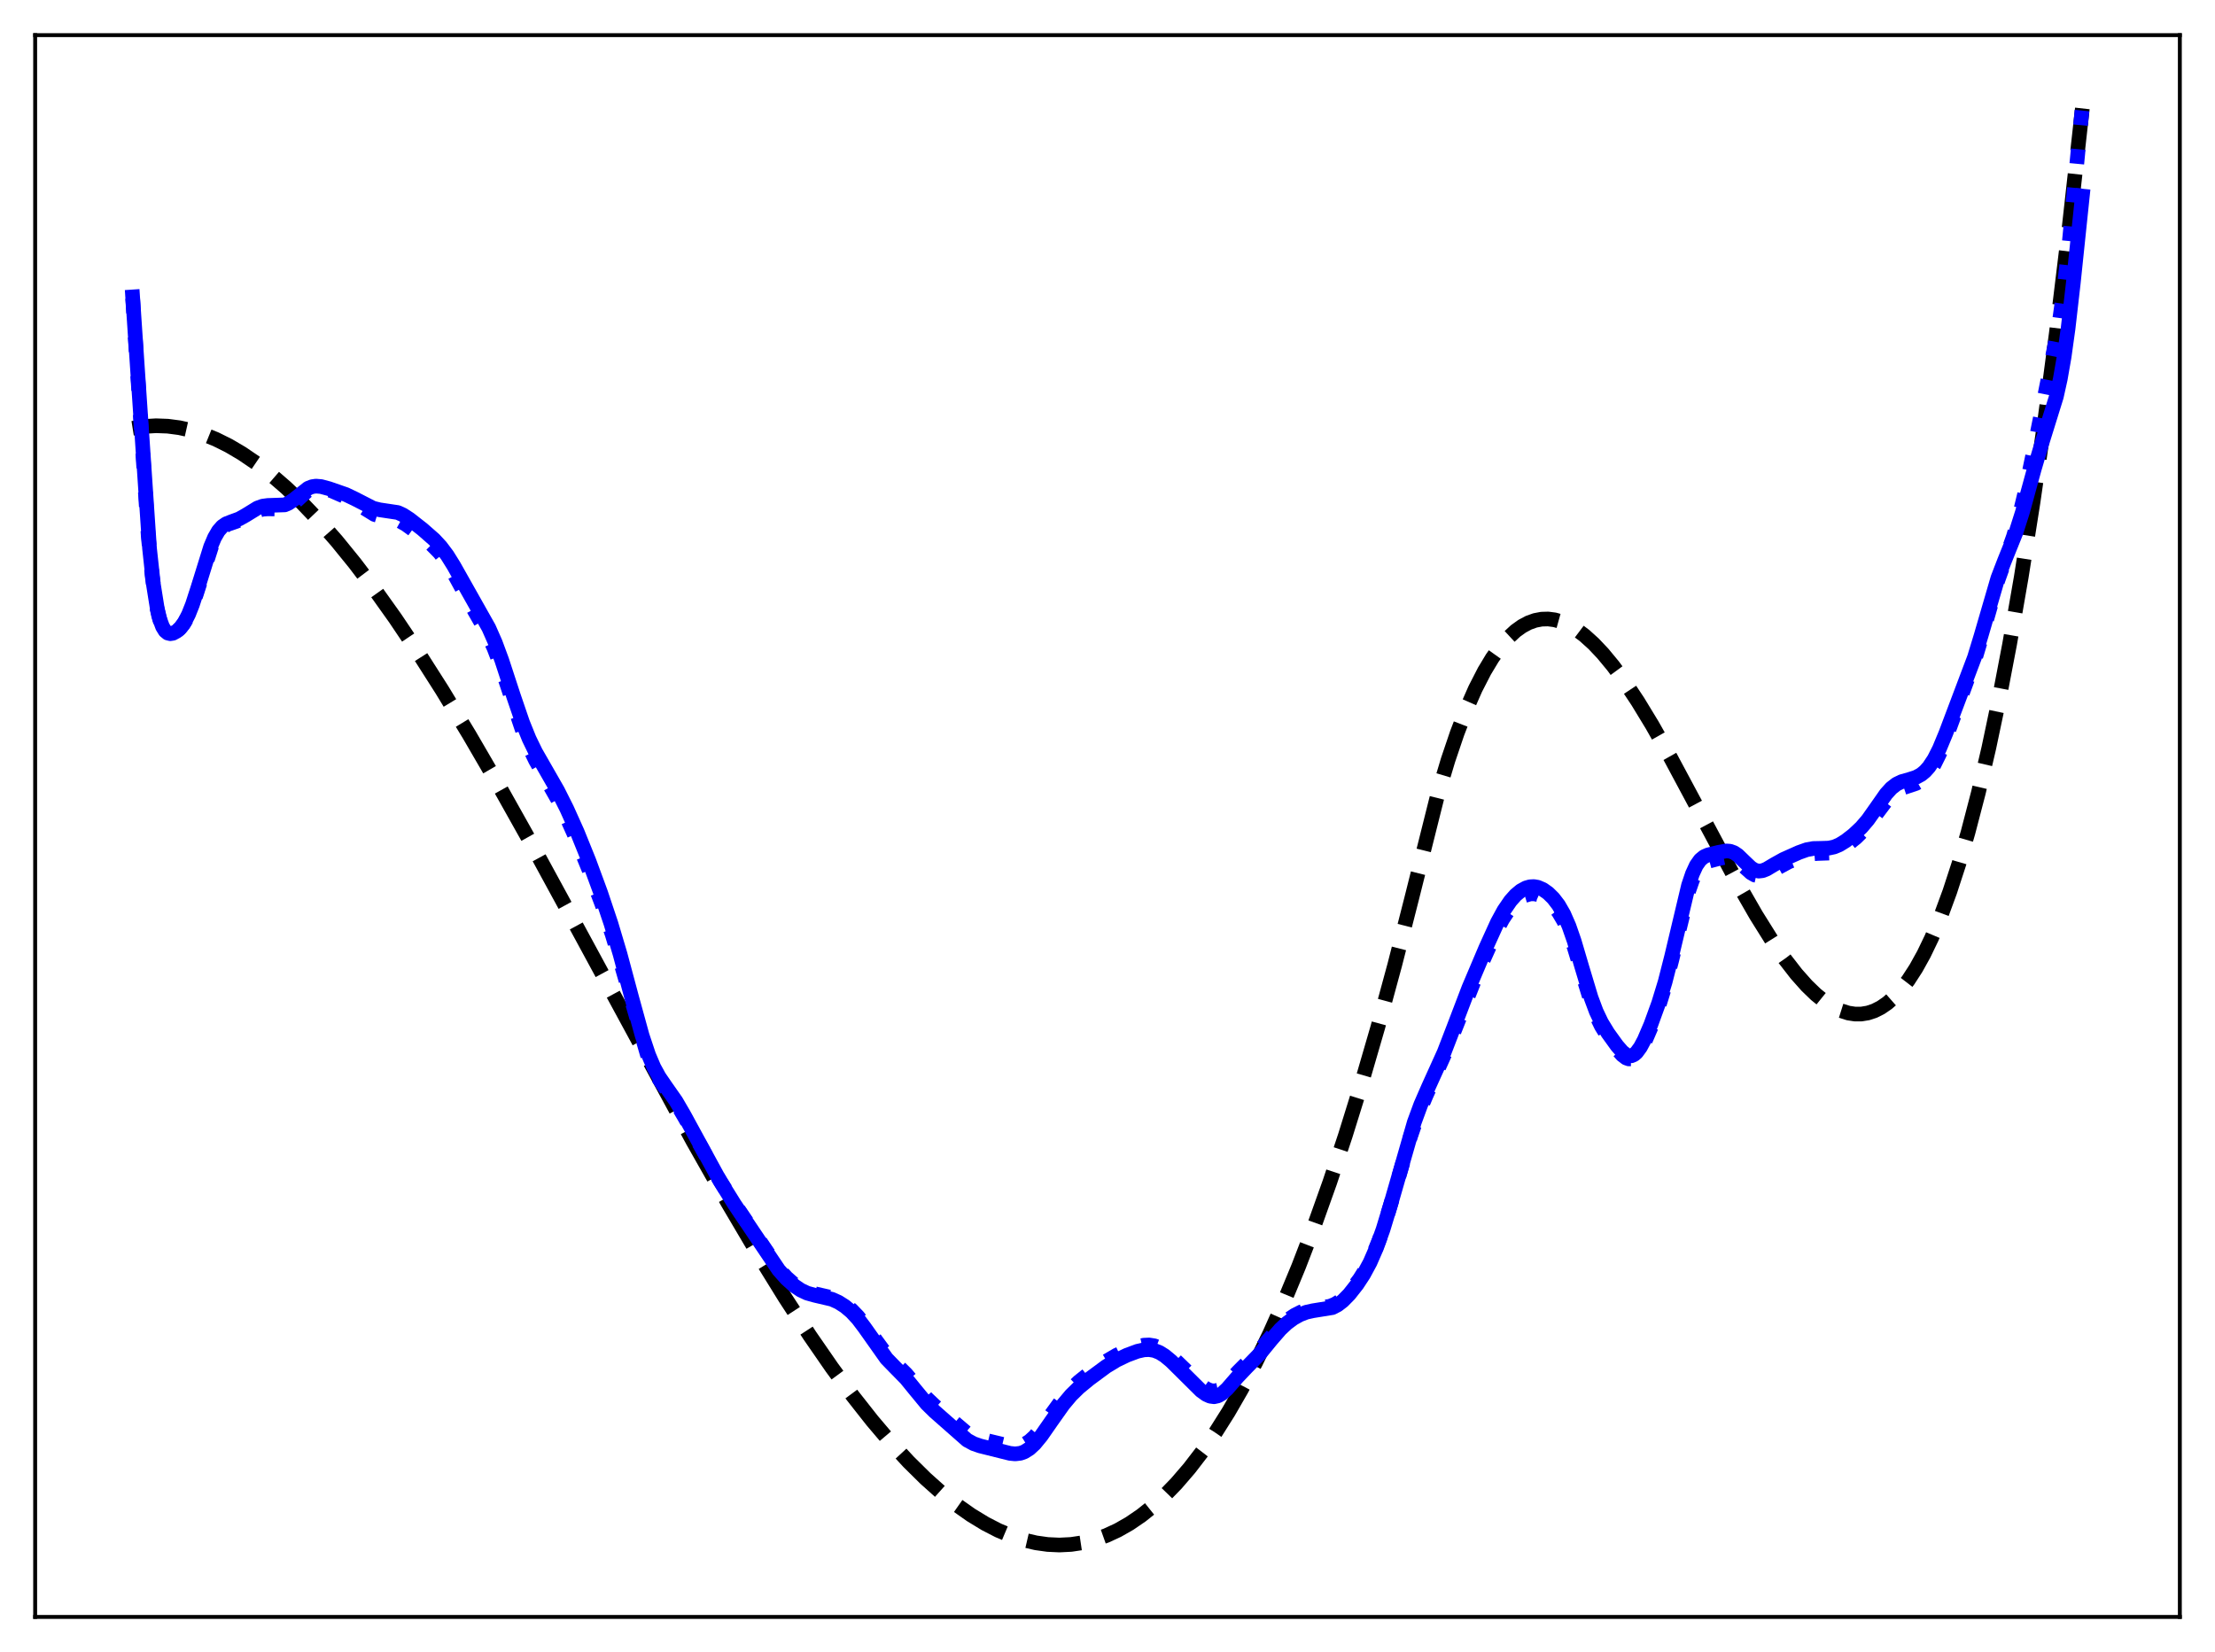 <?xml version="1.0" encoding="utf-8" standalone="no"?>
<!DOCTYPE svg PUBLIC "-//W3C//DTD SVG 1.1//EN"
  "http://www.w3.org/Graphics/SVG/1.1/DTD/svg11.dtd">
<svg xmlns:xlink="http://www.w3.org/1999/xlink" width="453.6pt" height="338.4pt" viewBox="0 0 453.6 338.4" xmlns="http://www.w3.org/2000/svg" version="1.1">
 <defs>
  <style type="text/css">*{stroke-linejoin: round; stroke-linecap: butt}</style>
 </defs>
 <g id="figure_1">
  <g id="patch_1">
   <path d="M 0 338.4 
L 453.6 338.4 
L 453.6 0 
L 0 0 
z
" style="fill: #ffffff"/>
  </g>
  <g id="axes_1">
   <g id="patch_2">
    <path d="M 7.2 331.2 
L 446.4 331.2 
L 446.4 7.2 
L 7.2 7.2 
z
" style="fill: #ffffff"/>
   </g>
   <g id="matplotlib.axis_1"/>
   <g id="matplotlib.axis_2"/>
   <g id="line2d_1">
    <path d="M 27.164 87.731 
L 29.559 87.35 
L 31.955 87.208 
L 34.351 87.297 
L 36.746 87.613 
L 39.142 88.149 
L 41.537 88.898 
L 44.199 89.975 
L 46.861 91.301 
L 49.523 92.867 
L 52.451 94.858 
L 55.379 97.118 
L 58.573 99.879 
L 61.767 102.934 
L 65.228 106.559 
L 68.954 110.809 
L 72.681 115.397 
L 76.673 120.661 
L 80.932 126.642 
L 85.457 133.375 
L 90.515 141.313 
L 96.105 150.526 
L 102.227 161.059 
L 109.414 173.883 
L 118.73 190.992 
L 141.888 233.72 
L 149.075 246.409 
L 155.197 256.788 
L 160.787 265.83 
L 165.844 273.586 
L 170.369 280.137 
L 174.628 285.929 
L 178.621 290.999 
L 182.348 295.393 
L 186.074 299.436 
L 189.535 302.856 
L 192.729 305.713 
L 195.923 308.265 
L 198.851 310.326 
L 201.779 312.109 
L 204.441 313.48 
L 207.103 314.603 
L 209.764 315.47 
L 212.16 316.026 
L 214.556 316.362 
L 216.951 316.473 
L 219.347 316.352 
L 221.743 315.993 
L 224.138 315.391 
L 226.534 314.54 
L 228.929 313.432 
L 231.325 312.064 
L 233.721 310.427 
L 236.116 308.517 
L 238.512 306.328 
L 240.908 303.853 
L 243.569 300.761 
L 246.231 297.3 
L 248.893 293.463 
L 251.555 289.241 
L 254.217 284.626 
L 257.145 279.087 
L 260.073 273.05 
L 263.001 266.507 
L 265.929 259.445 
L 269.123 251.137 
L 272.317 242.185 
L 275.511 232.575 
L 278.705 222.292 
L 282.166 210.377 
L 285.626 197.637 
L 289.087 184.055 
L 294.41 162.801 
L 296.54 155.685 
L 298.403 150.18 
L 300.266 145.323 
L 302.129 141.09 
L 303.993 137.457 
L 305.59 134.801 
L 307.187 132.553 
L 308.784 130.698 
L 310.381 129.22 
L 311.712 128.266 
L 313.043 127.555 
L 314.374 127.078 
L 315.705 126.826 
L 317.036 126.79 
L 318.367 126.962 
L 319.697 127.333 
L 321.295 128.029 
L 322.892 128.983 
L 324.489 130.181 
L 326.352 131.866 
L 328.215 133.837 
L 330.345 136.411 
L 332.74 139.672 
L 335.402 143.688 
L 338.33 148.504 
L 342.057 155.093 
L 347.114 164.534 
L 355.898 180.976 
L 359.625 187.461 
L 362.819 192.57 
L 365.481 196.419 
L 367.876 199.504 
L 370.006 201.901 
L 371.869 203.703 
L 373.732 205.203 
L 375.329 206.231 
L 376.927 207.005 
L 378.524 207.509 
L 379.855 207.713 
L 381.185 207.71 
L 382.516 207.492 
L 383.847 207.051 
L 385.178 206.376 
L 386.509 205.461 
L 387.84 204.295 
L 389.171 202.87 
L 390.768 200.806 
L 392.365 198.341 
L 393.962 195.46 
L 395.559 192.148 
L 397.423 187.72 
L 399.286 182.66 
L 401.149 176.944 
L 403.012 170.549 
L 405.142 162.377 
L 407.271 153.251 
L 409.401 143.133 
L 411.53 131.989 
L 413.926 118.18 
L 416.321 102.975 
L 418.717 86.322 
L 421.113 68.171 
L 423.775 46.183 
L 426.436 22.212 
L 426.436 22.212 
" clip-path="url(#p9c3926f1d1)" style="fill: none; stroke-dasharray: 11.1,4.8; stroke-dashoffset: 0; stroke: #000000; stroke-width: 3"/>
   </g>
   <g id="line2d_2">
    <path d="M 27.164 61.11 
L 30.358 109.837 
L 31.156 117.953 
L 31.955 123.601 
L 32.487 126.137 
L 33.02 127.86 
L 33.552 128.938 
L 34.084 129.531 
L 34.617 129.776 
L 35.149 129.777 
L 35.948 129.462 
L 36.746 128.839 
L 37.545 127.886 
L 38.343 126.537 
L 39.142 124.743 
L 40.207 121.708 
L 43.401 111.694 
L 44.199 109.952 
L 44.998 108.704 
L 45.796 107.897 
L 46.595 107.419 
L 47.926 106.959 
L 49.257 106.463 
L 50.854 105.592 
L 52.717 104.611 
L 53.782 104.303 
L 54.847 104.225 
L 58.041 104.284 
L 58.839 103.999 
L 59.638 103.508 
L 60.703 102.591 
L 62.832 100.64 
L 63.631 100.159 
L 64.429 99.893 
L 65.228 99.833 
L 66.292 99.998 
L 67.889 100.529 
L 70.551 101.685 
L 72.415 102.743 
L 76.673 105.374 
L 78.004 105.784 
L 81.731 106.654 
L 83.062 107.387 
L 84.925 108.736 
L 88.385 111.544 
L 89.983 113.163 
L 91.313 114.86 
L 92.644 116.937 
L 94.508 120.335 
L 97.169 125.138 
L 99.831 129.818 
L 101.162 132.735 
L 102.493 136.22 
L 104.356 141.792 
L 107.018 149.692 
L 108.349 152.997 
L 109.68 155.759 
L 111.543 159.047 
L 114.205 163.741 
L 116.068 167.485 
L 118.198 172.244 
L 120.593 178.116 
L 123.255 185.197 
L 125.385 191.452 
L 127.248 197.635 
L 132.572 216.048 
L 133.636 218.613 
L 134.701 220.614 
L 136.032 222.573 
L 138.694 226.29 
L 140.291 229.014 
L 147.212 241.466 
L 150.406 246.568 
L 159.456 259.906 
L 161.053 261.679 
L 162.65 263.088 
L 163.981 263.97 
L 165.312 264.579 
L 166.909 265.014 
L 170.369 265.808 
L 171.7 266.39 
L 173.031 267.207 
L 174.362 268.286 
L 175.693 269.668 
L 177.024 271.361 
L 181.549 277.503 
L 183.412 279.325 
L 185.542 281.424 
L 187.405 283.627 
L 189.801 286.419 
L 191.398 287.931 
L 198.052 293.594 
L 199.383 294.295 
L 200.714 294.744 
L 206.57 296.15 
L 207.901 296.288 
L 208.966 296.153 
L 209.764 295.863 
L 210.829 295.199 
L 211.894 294.223 
L 213.225 292.641 
L 215.354 289.655 
L 217.75 286.364 
L 219.347 284.52 
L 220.944 283.004 
L 223.073 281.311 
L 226.534 278.841 
L 228.663 277.592 
L 230.793 276.601 
L 232.922 275.831 
L 234.253 275.543 
L 235.318 275.496 
L 236.383 275.664 
L 237.447 276.075 
L 238.512 276.723 
L 239.843 277.799 
L 242.239 280.114 
L 245.965 283.707 
L 247.03 284.458 
L 247.828 284.811 
L 248.627 284.924 
L 249.425 284.766 
L 250.224 284.339 
L 251.289 283.425 
L 253.418 281.088 
L 255.281 279.211 
L 257.943 276.588 
L 260.339 273.77 
L 262.202 271.706 
L 263.799 270.301 
L 265.13 269.403 
L 266.461 268.729 
L 267.792 268.274 
L 269.389 267.988 
L 272.317 267.575 
L 273.382 267.15 
L 274.447 266.473 
L 275.511 265.546 
L 276.842 264.092 
L 278.439 261.976 
L 279.77 259.845 
L 281.101 257.235 
L 282.432 254.019 
L 283.763 250.16 
L 285.626 243.897 
L 288.82 232.873 
L 290.417 228.271 
L 292.015 224.461 
L 296.54 214.368 
L 302.396 199.658 
L 306.388 190.767 
L 307.719 188.284 
L 309.05 186.274 
L 310.115 185.022 
L 311.18 184.079 
L 312.244 183.439 
L 313.309 183.112 
L 314.108 183.078 
L 314.906 183.224 
L 315.971 183.688 
L 317.036 184.438 
L 318.1 185.472 
L 319.165 186.837 
L 320.23 188.643 
L 321.295 191.008 
L 322.359 193.974 
L 323.956 199.226 
L 325.82 205.24 
L 326.884 208.016 
L 327.949 210.209 
L 329.28 212.362 
L 331.143 214.9 
L 332.208 216.096 
L 333.007 216.703 
L 333.539 216.898 
L 334.071 216.889 
L 334.604 216.657 
L 335.136 216.196 
L 335.935 215.104 
L 336.733 213.611 
L 338.064 210.525 
L 339.661 206.183 
L 340.992 201.906 
L 342.323 196.798 
L 345.783 182.596 
L 346.582 180.279 
L 347.38 178.584 
L 348.179 177.469 
L 348.977 176.811 
L 349.776 176.448 
L 351.905 175.88 
L 353.503 175.552 
L 354.301 175.586 
L 355.1 175.849 
L 355.898 176.356 
L 357.229 177.58 
L 358.56 178.779 
L 359.359 179.241 
L 360.157 179.421 
L 360.956 179.32 
L 362.02 178.859 
L 366.279 176.55 
L 369.473 175.251 
L 370.804 174.927 
L 372.135 174.826 
L 374.797 174.731 
L 375.862 174.441 
L 376.927 173.936 
L 378.257 173.06 
L 380.121 171.545 
L 381.718 169.96 
L 383.049 168.33 
L 387.041 163.026 
L 388.106 162.134 
L 389.171 161.55 
L 390.502 161.102 
L 392.365 160.48 
L 393.43 159.857 
L 394.228 159.167 
L 395.027 158.244 
L 396.092 156.596 
L 397.156 154.452 
L 398.487 151.166 
L 404.609 134.516 
L 405.94 130.049 
L 409.135 118.87 
L 410.732 114.381 
L 412.329 109.874 
L 413.393 106.245 
L 414.724 100.733 
L 416.854 90.481 
L 421.645 66.476 
L 422.71 58.879 
L 423.775 49.451 
L 425.638 30.026 
L 426.436 21.927 
L 426.436 21.927 
" clip-path="url(#p9c3926f1d1)" style="fill: none; stroke-dasharray: 3,4.95; stroke-dashoffset: 0; stroke: #0000ff; stroke-width: 3"/>
   </g>
   <g id="line2d_3">
    <path d="M 27.164 60.815 
L 30.624 112.336 
L 31.423 119.74 
L 32.221 124.747 
L 32.753 126.932 
L 33.286 128.374 
L 33.818 129.237 
L 34.351 129.673 
L 34.883 129.803 
L 35.415 129.716 
L 36.214 129.285 
L 37.012 128.528 
L 37.811 127.406 
L 38.609 125.852 
L 39.408 123.844 
L 40.473 120.567 
L 43.135 111.998 
L 43.933 110.118 
L 44.732 108.74 
L 45.53 107.831 
L 46.329 107.284 
L 47.393 106.867 
L 48.991 106.284 
L 50.321 105.535 
L 52.717 104.062 
L 53.782 103.677 
L 54.847 103.533 
L 58.307 103.415 
L 59.105 103.07 
L 60.17 102.335 
L 63.098 100.011 
L 63.897 99.692 
L 64.695 99.573 
L 65.76 99.664 
L 67.357 100.093 
L 70.817 101.294 
L 72.681 102.185 
L 76.407 104.099 
L 77.738 104.424 
L 81.465 104.982 
L 82.529 105.471 
L 83.86 106.334 
L 86.522 108.419 
L 88.918 110.521 
L 90.249 111.961 
L 91.58 113.732 
L 92.911 115.868 
L 100.097 128.617 
L 101.428 131.64 
L 102.759 135.24 
L 105.155 142.564 
L 107.018 148.013 
L 108.349 151.311 
L 109.68 154.053 
L 111.543 157.303 
L 114.205 161.95 
L 116.068 165.662 
L 118.198 170.399 
L 120.593 176.323 
L 122.989 182.831 
L 125.119 189.192 
L 126.982 195.447 
L 129.377 204.387 
L 131.507 212.131 
L 132.838 216.116 
L 133.903 218.619 
L 134.967 220.565 
L 136.298 222.51 
L 138.428 225.551 
L 140.025 228.29 
L 147.478 241.955 
L 150.406 246.665 
L 159.456 260.12 
L 161.053 261.917 
L 162.65 263.354 
L 163.981 264.258 
L 165.312 264.882 
L 166.909 265.327 
L 170.369 266.135 
L 171.7 266.734 
L 173.031 267.579 
L 174.362 268.697 
L 175.693 270.131 
L 177.024 271.89 
L 181.549 278.286 
L 183.146 279.929 
L 185.542 282.37 
L 187.405 284.66 
L 189.801 287.562 
L 191.398 289.131 
L 198.052 294.99 
L 199.383 295.712 
L 200.714 296.174 
L 206.836 297.699 
L 207.901 297.803 
L 208.966 297.678 
L 209.764 297.391 
L 210.829 296.721 
L 211.894 295.73 
L 213.225 294.115 
L 215.354 291.054 
L 217.75 287.67 
L 219.347 285.77 
L 220.944 284.205 
L 223.073 282.453 
L 226.534 279.897 
L 228.663 278.605 
L 230.793 277.583 
L 232.922 276.791 
L 234.253 276.493 
L 235.318 276.444 
L 236.383 276.616 
L 237.447 277.037 
L 238.512 277.702 
L 239.843 278.807 
L 241.972 280.913 
L 245.965 284.875 
L 247.03 285.64 
L 247.828 285.994 
L 248.627 286.099 
L 249.425 285.922 
L 250.224 285.466 
L 251.289 284.501 
L 253.418 282.051 
L 255.281 280.089 
L 257.943 277.354 
L 260.339 274.419 
L 262.202 272.273 
L 263.533 271.028 
L 264.864 270.044 
L 266.195 269.299 
L 267.526 268.783 
L 268.857 268.488 
L 272.849 267.843 
L 273.914 267.292 
L 274.979 266.474 
L 276.31 265.118 
L 277.907 263.09 
L 279.238 261.058 
L 280.569 258.591 
L 281.9 255.54 
L 283.231 251.824 
L 284.828 246.564 
L 289.619 229.897 
L 290.95 226.282 
L 292.547 222.616 
L 295.741 215.558 
L 297.604 210.725 
L 300.799 202.35 
L 304.259 194.191 
L 306.655 188.922 
L 307.985 186.481 
L 309.316 184.534 
L 310.381 183.338 
L 311.446 182.451 
L 312.511 181.872 
L 313.309 181.645 
L 314.108 181.6 
L 314.906 181.738 
L 315.971 182.196 
L 317.036 182.948 
L 318.1 183.994 
L 319.165 185.385 
L 320.23 187.234 
L 321.295 189.665 
L 322.359 192.719 
L 323.956 198.135 
L 325.82 204.332 
L 326.884 207.184 
L 327.949 209.425 
L 329.28 211.615 
L 331.143 214.194 
L 332.208 215.419 
L 333.007 216.049 
L 333.539 216.258 
L 334.071 216.262 
L 334.604 216.038 
L 335.136 215.584 
L 335.935 214.495 
L 336.733 212.996 
L 338.064 209.887 
L 339.661 205.493 
L 340.992 201.141 
L 342.323 195.92 
L 345.783 181.361 
L 346.582 178.99 
L 347.38 177.26 
L 348.179 176.131 
L 348.977 175.474 
L 349.776 175.12 
L 351.905 174.595 
L 353.503 174.302 
L 354.301 174.358 
L 355.1 174.649 
L 355.898 175.191 
L 357.229 176.481 
L 358.56 177.745 
L 359.359 178.236 
L 360.157 178.435 
L 360.956 178.344 
L 361.754 178.026 
L 363.351 177.075 
L 365.215 176.038 
L 368.409 174.612 
L 370.006 174.044 
L 371.337 173.803 
L 372.934 173.769 
L 374.531 173.716 
L 375.596 173.488 
L 376.66 173.046 
L 377.991 172.227 
L 379.588 170.983 
L 381.185 169.478 
L 382.516 167.92 
L 384.113 165.662 
L 386.243 162.62 
L 387.308 161.446 
L 388.372 160.618 
L 389.437 160.102 
L 391.034 159.649 
L 392.365 159.227 
L 393.43 158.647 
L 394.228 157.988 
L 395.027 157.093 
L 396.092 155.486 
L 397.156 153.389 
L 398.487 150.186 
L 404.343 134.663 
L 405.674 130.298 
L 409.135 118.412 
L 410.465 114.954 
L 412.861 108.995 
L 414.192 104.807 
L 416.588 96.066 
L 418.185 90.665 
L 421.113 81.239 
L 421.911 77.644 
L 422.71 73.059 
L 423.508 67.328 
L 424.573 58.05 
L 426.436 40.177 
L 426.436 40.177 
" clip-path="url(#p9c3926f1d1)" style="fill: none; stroke: #0000ff; stroke-width: 3; stroke-linecap: square"/>
   </g>
   <g id="patch_3">
    <path d="M 7.2 331.2 
L 7.2 7.2 
" style="fill: none; stroke: #000000; stroke-width: 0.8; stroke-linejoin: miter; stroke-linecap: square"/>
   </g>
   <g id="patch_4">
    <path d="M 446.4 331.2 
L 446.4 7.2 
" style="fill: none; stroke: #000000; stroke-width: 0.8; stroke-linejoin: miter; stroke-linecap: square"/>
   </g>
   <g id="patch_5">
    <path d="M 7.2 331.2 
L 446.4 331.2 
" style="fill: none; stroke: #000000; stroke-width: 0.8; stroke-linejoin: miter; stroke-linecap: square"/>
   </g>
   <g id="patch_6">
    <path d="M 7.2 7.2 
L 446.4 7.2 
" style="fill: none; stroke: #000000; stroke-width: 0.8; stroke-linejoin: miter; stroke-linecap: square"/>
   </g>
  </g>
 </g>
 <defs>
  <clipPath id="p9c3926f1d1">
   <rect x="7.2" y="7.2" width="439.2" height="324"/>
  </clipPath>
 </defs>
</svg>
